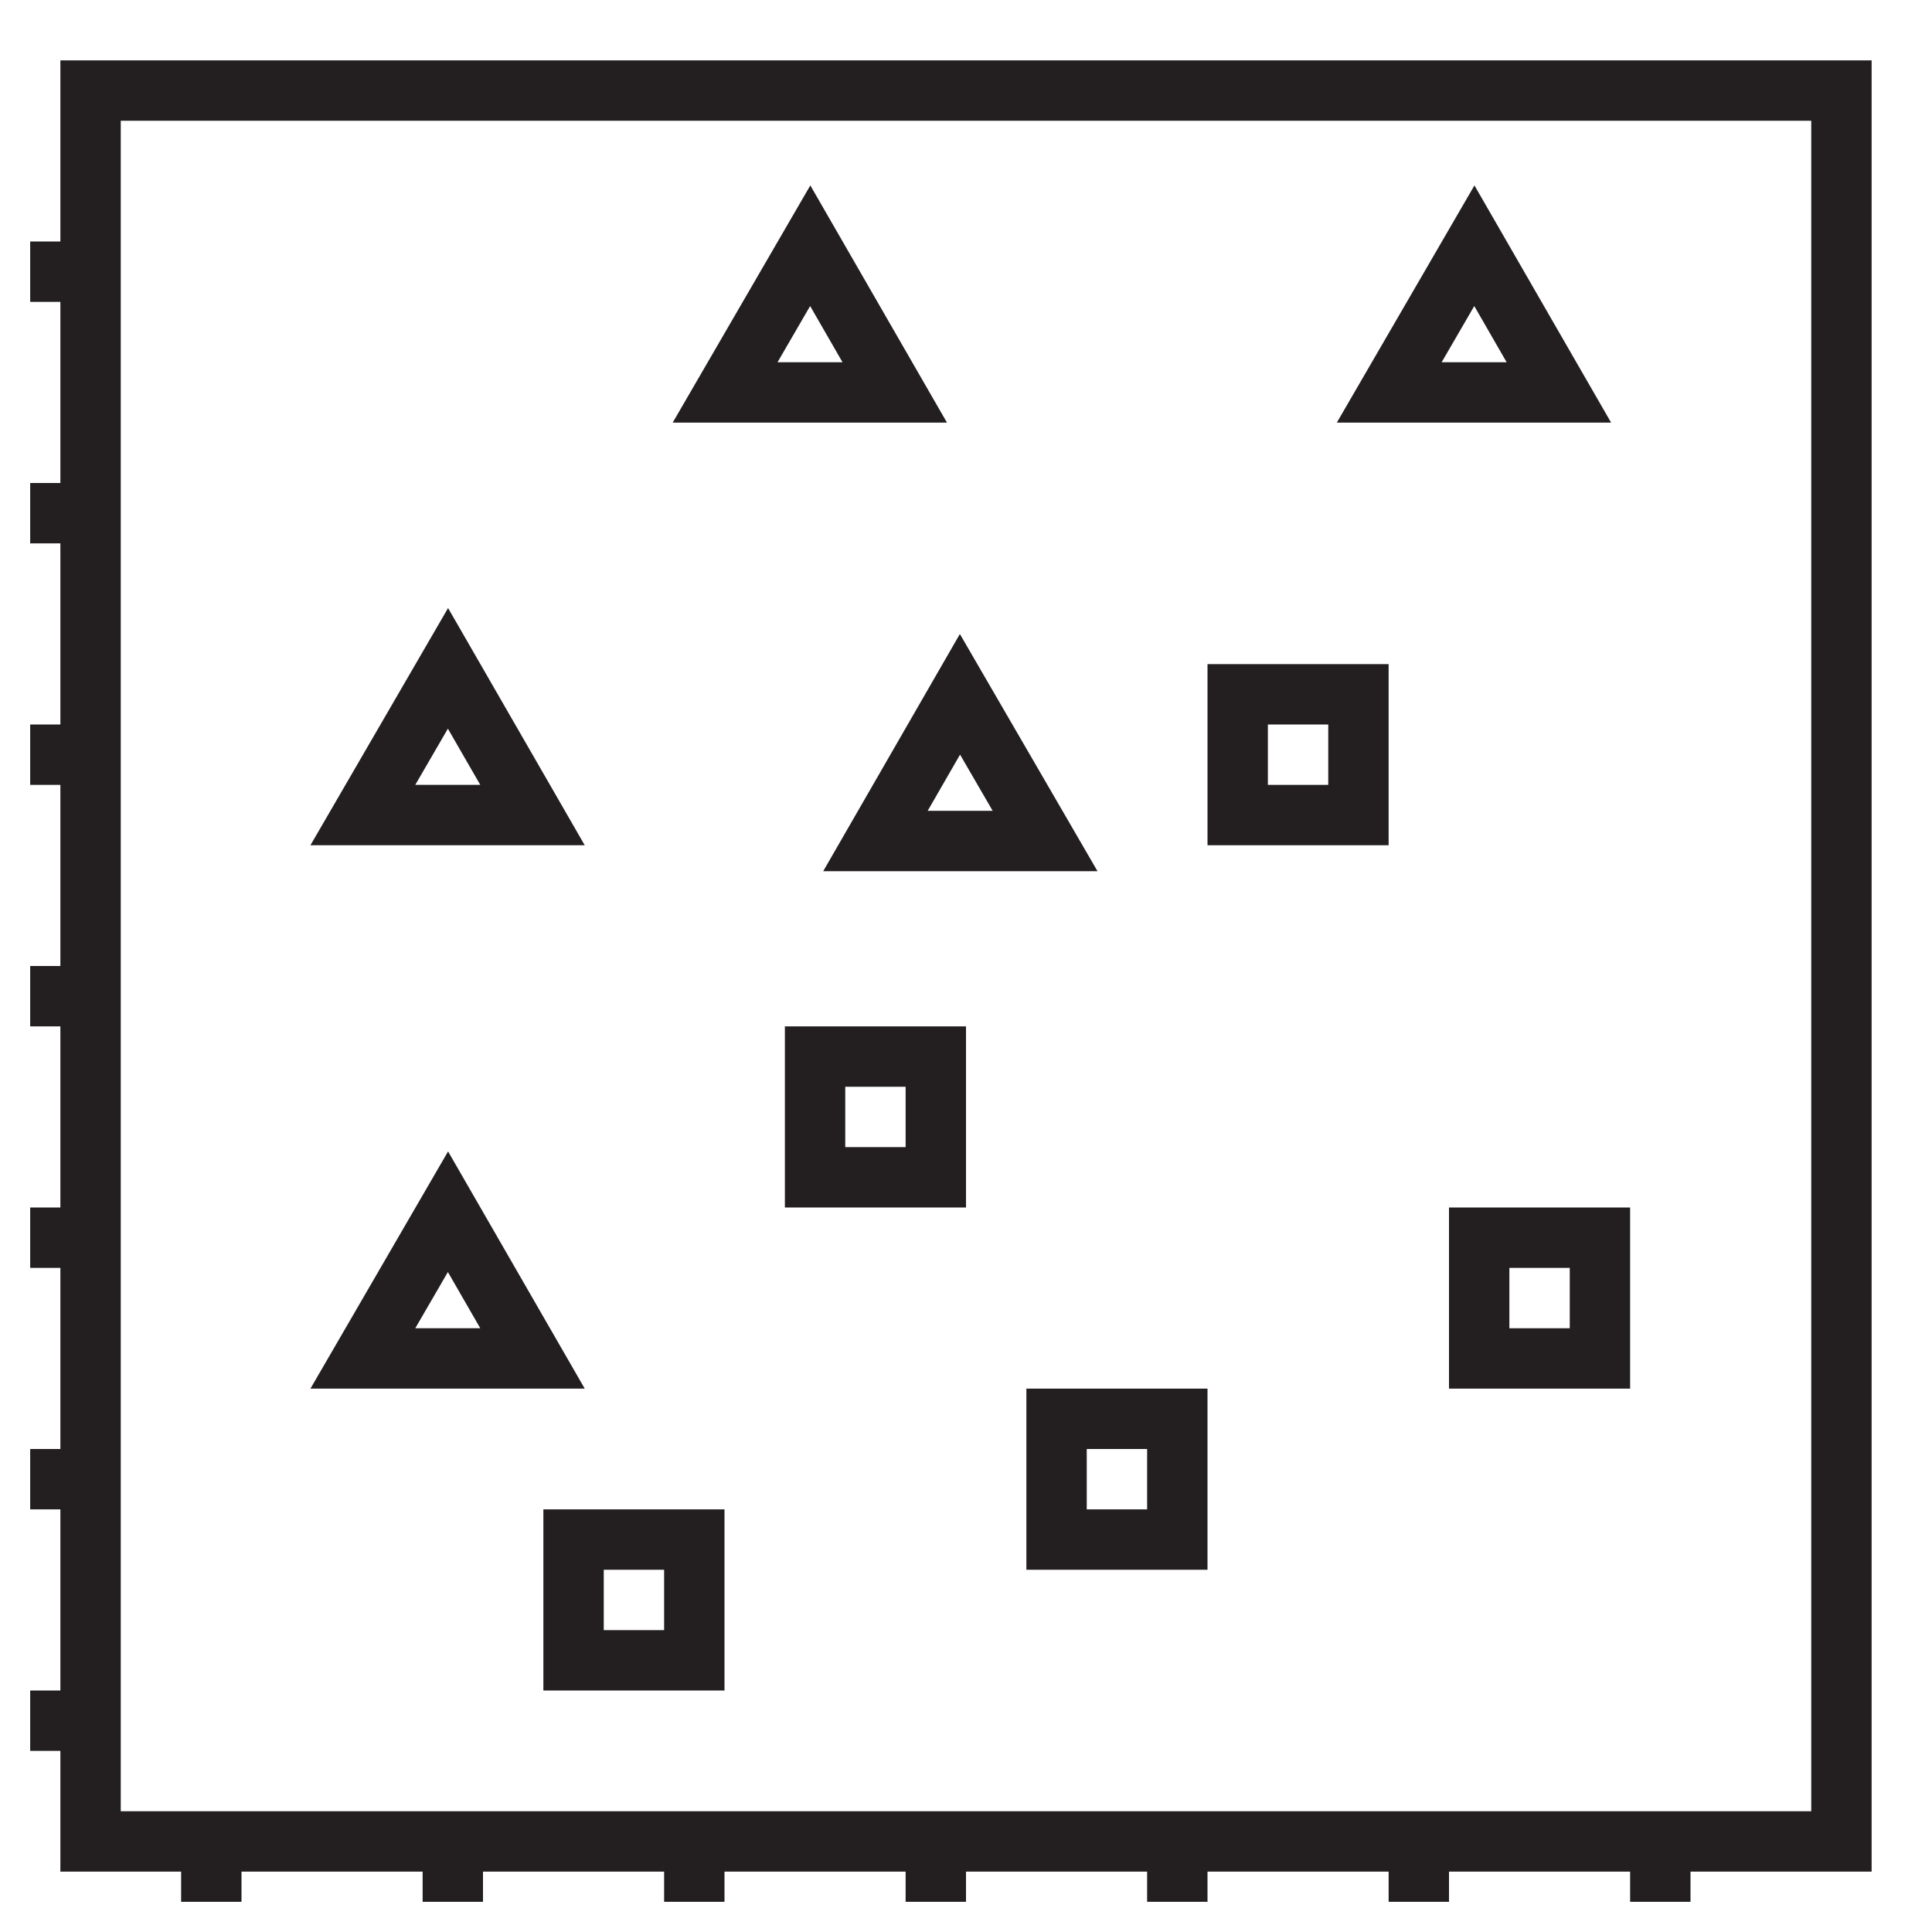 <svg id="Layer_1" data-name="Layer 1" xmlns="http://www.w3.org/2000/svg" viewBox="0 0 32 32"><defs><style>.cls-1{fill:none;stroke:#231f20;stroke-miterlimit:10;}</style></defs><polygon class="cls-1" points="1.5 1.5 1.5 4.5 0.5 4.5 0.5 4.5 1.5 4.5 1.5 8.5 0.5 8.5 0.5 8.5 1.5 8.5 1.5 12.5 0.5 12.5 0.5 12.5 1.5 12.5 1.5 16.5 0.5 16.5 0.5 16.5 1.5 16.5 1.5 20.5 0.5 20.5 0.5 20.5 1.5 20.5 1.5 24.5 0.5 24.5 0.5 24.5 1.5 24.5 1.5 28.5 0.5 28.5 0.5 28.5 1.5 28.5 1.5 30.5 3.5 30.5 3.5 31.5 3.5 31.5 3.5 30.5 7.5 30.5 7.5 31.5 7.5 31.5 7.5 30.5 11.5 30.5 11.5 31.5 11.5 31.5 11.5 30.5 15.5 30.5 15.5 31.5 15.5 31.5 15.5 30.5 19.5 30.5 19.5 31.5 19.5 31.5 19.5 30.5 23.5 30.5 23.5 31.5 23.5 31.5 23.5 30.5 27.5 30.5 27.5 31.5 27.5 31.5 27.5 30.5 30.5 30.5 30.5 1.5 1.5 1.5"/><polygon class="cls-1" points="6.01 22.5 7.42 20.07 8.82 22.5 6.01 22.5"/><polygon class="cls-1" points="6.01 13.5 7.42 11.07 8.82 13.5 6.01 13.5"/><rect class="cls-1" x="9.5" y="25.5" width="2" height="2"/><polygon class="cls-1" points="12.01 6.5 13.42 4.07 14.82 6.5 12.01 6.5"/><rect class="cls-1" x="13.5" y="17.5" width="2" height="2"/><polygon class="cls-1" points="14.5 13.93 15.9 11.5 17.31 13.93 14.5 13.93"/><rect class="cls-1" x="17.5" y="23.5" width="2" height="2"/><rect class="cls-1" x="20.5" y="11.5" width="2" height="2"/><polygon class="cls-1" points="23.01 6.5 24.42 4.07 25.82 6.5 23.01 6.5"/><rect class="cls-1" x="24.5" y="20.5" width="2" height="2"/></svg>
